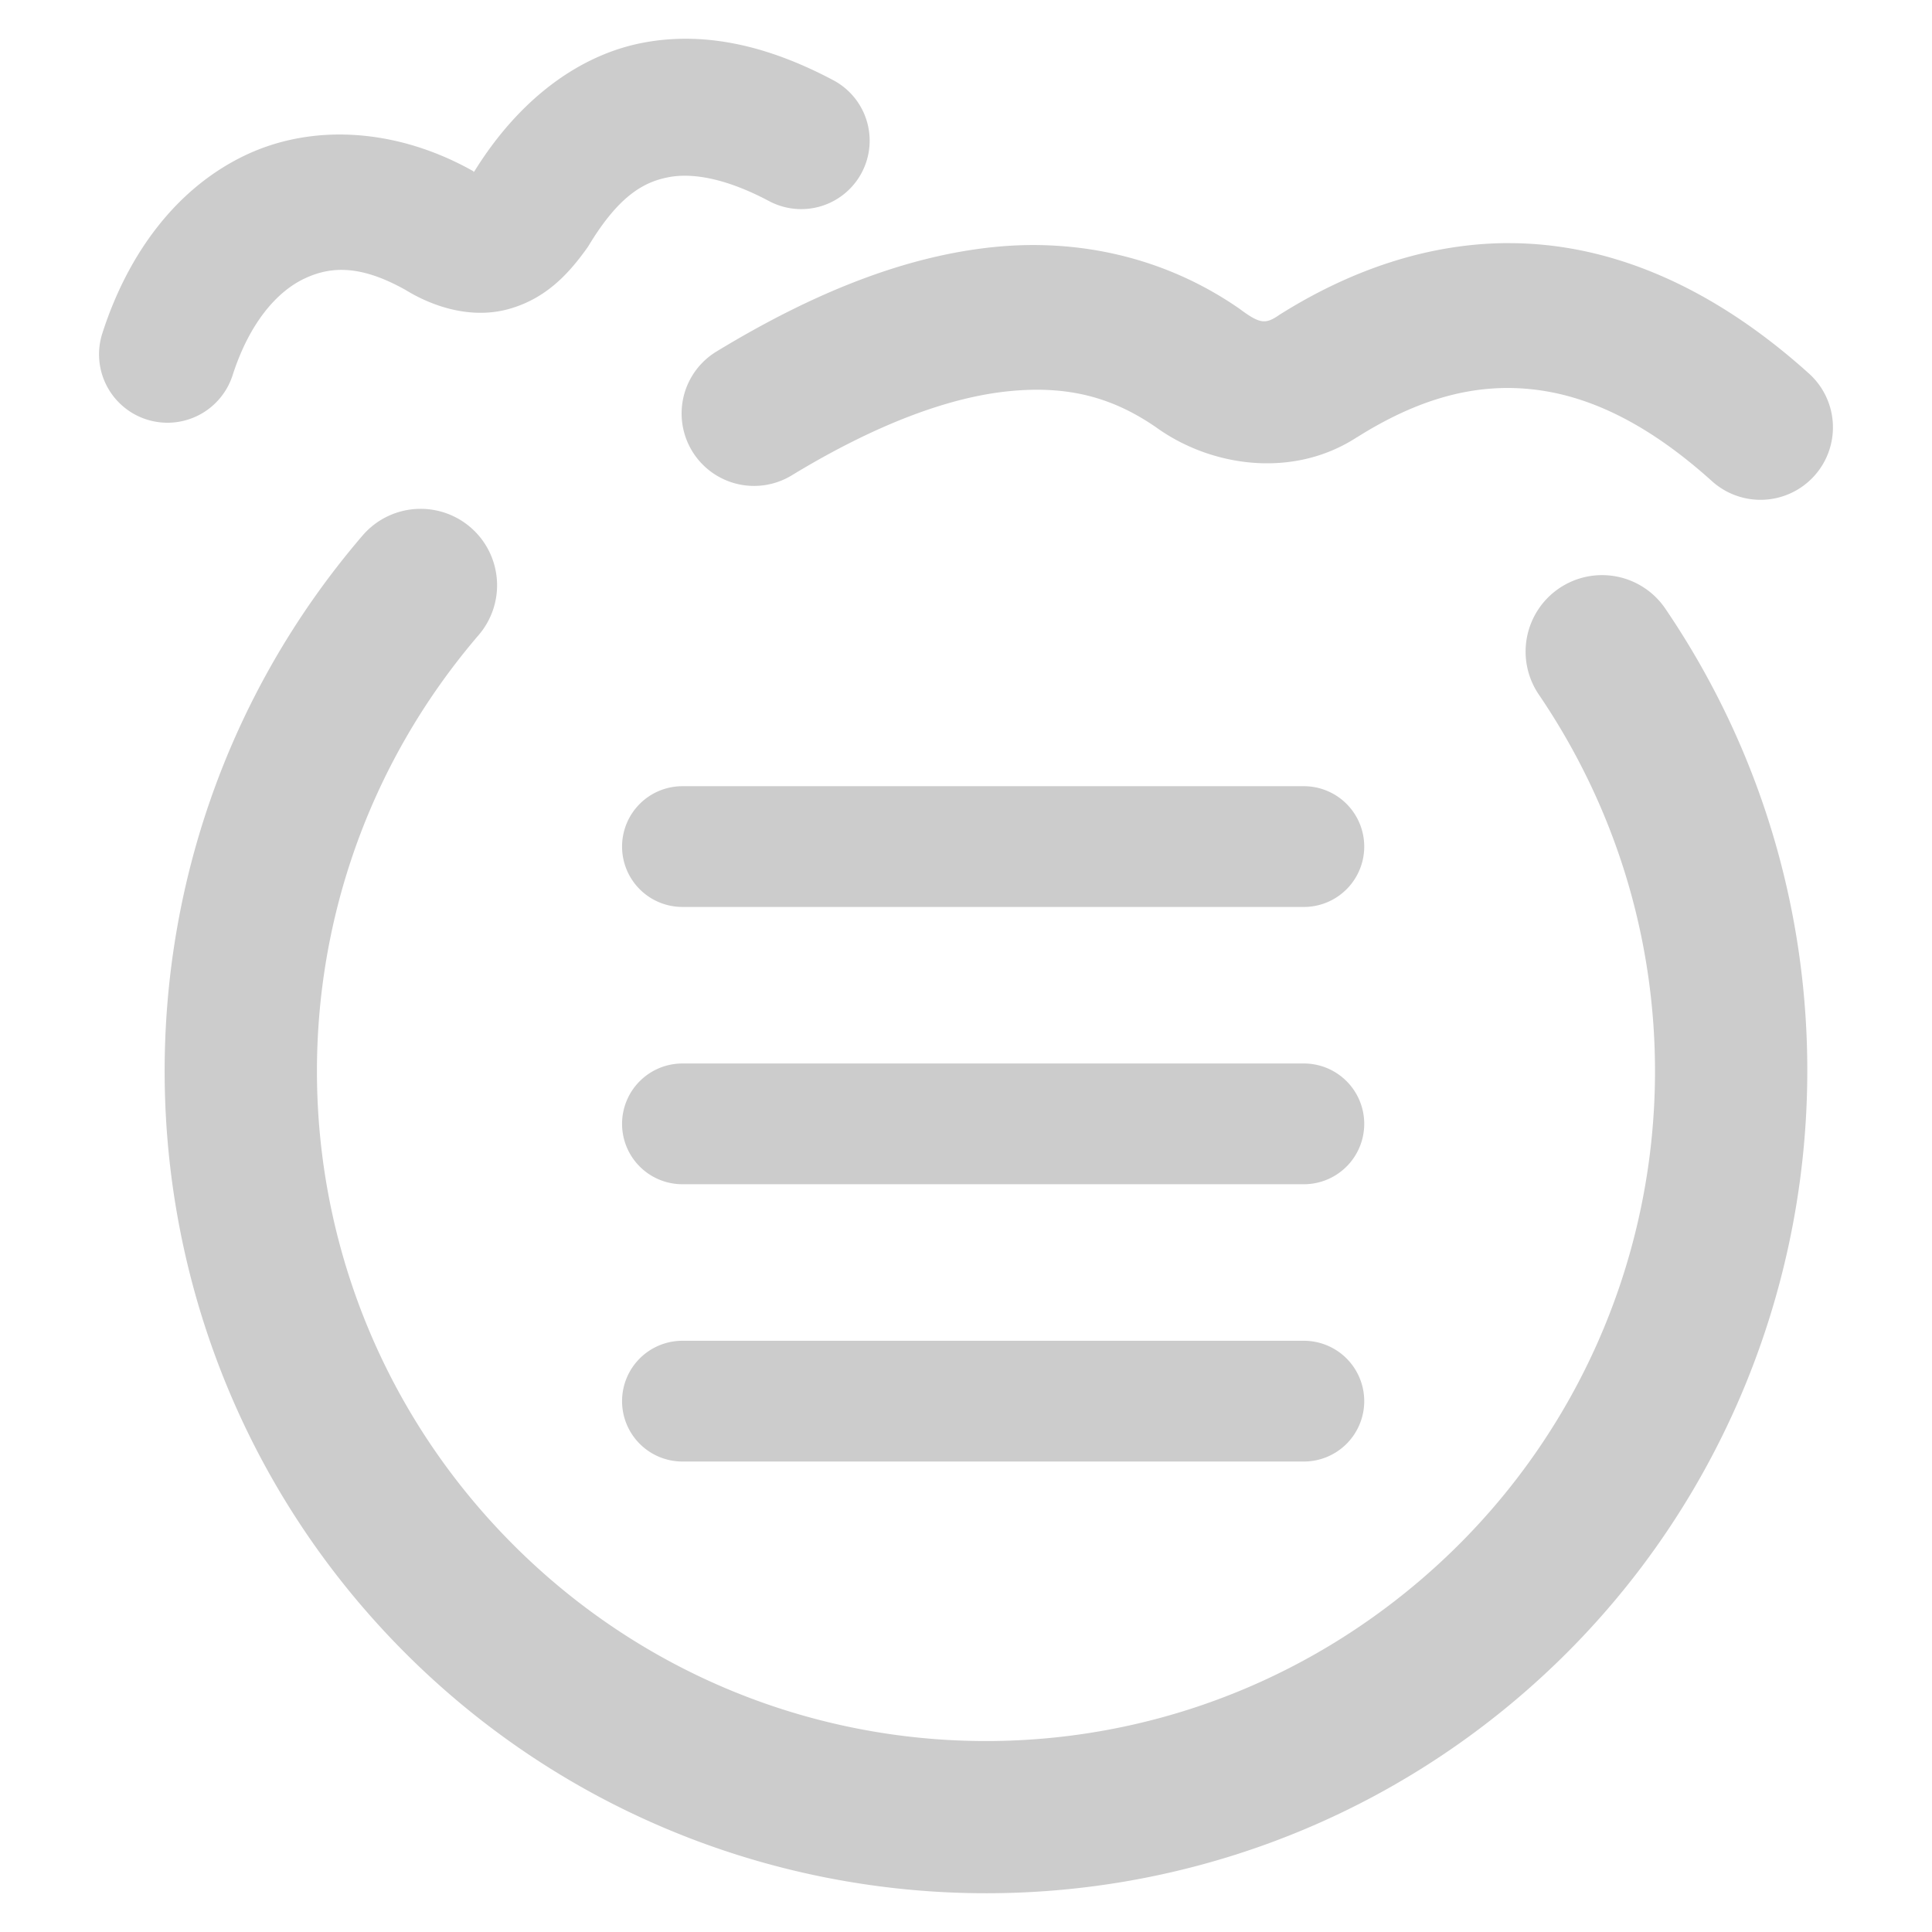 <svg xmlns="http://www.w3.org/2000/svg" width="48" height="48">
	<path d="m 17.23,0.966 c -0.407,-0.013 -0.819,0.014 -1.234,0.092 -1.64,0.306 -3.121,1.447 -4.201,3.184 -0.017,0.019 0.002,0.011 -0.01,0.023 a 1.7,1.7 0 0 0 -0.004,-0.002 c -0.002,-0.001 -0.004,-8.75e-4 -0.006,-0.002 -0.01,0.016 -0.024,0.023 -0.033,0.039 l 0.027,-0.041 C 9.888,3.196 7.782,3.048 6.08,3.864 4.374,4.683 3.177,6.307 2.543,8.28 A 1.7,1.7 0 0 0 3.64,10.421 1.7,1.7 0 0 0 5.779,9.323 c 0.422,-1.313 1.107,-2.076 1.771,-2.395 0.664,-0.319 1.414,-0.355 2.553,0.291 l -0.062,-0.037 c 0.714,0.447 1.68,0.756 2.611,0.492 0.932,-0.263 1.492,-0.897 1.924,-1.498 a 1.7,1.7 0 0 0 0.07,-0.107 c 0.736,-1.207 1.351,-1.552 1.973,-1.668 0.621,-0.116 1.462,0.05 2.49,0.596 A 1.7,1.7 0 0 0 21.408,4.292 1.7,1.7 0 0 0 20.703,1.993 C 19.623,1.42 18.45,1.006 17.23,0.966 Z M 37.527,6.04 c -1.993,-0.008 -3.95,0.65 -5.752,1.789 a 1.8,1.8 0 0 0 -0.025,0.018 c -0.308,0.202 -0.447,0.201 -0.928,-0.156 a 1.8,1.8 0 0 0 -0.049,-0.035 c -1.751,-1.209 -3.864,-1.738 -6.061,-1.52 -2.196,0.219 -4.474,1.116 -6.912,2.598 a 1.8,1.8 0 0 0 -0.604,2.473 1.8,1.8 0 0 0 2.473,0.604 c 2.132,-1.295 3.943,-1.947 5.4,-2.092 1.457,-0.145 2.567,0.147 3.658,0.9 l -0.051,-0.037 c 1.377,1.022 3.451,1.324 5.049,0.273 l -0.025,0.018 c 1.549,-0.979 2.937,-1.344 4.322,-1.205 1.385,0.139 2.866,0.804 4.512,2.287 a 1.8,1.8 0 0 0 2.543,-0.133 1.8,1.8 0 0 0 -0.133,-2.541 c -2.059,-1.855 -4.275,-2.965 -6.562,-3.195 -0.286,-0.029 -0.571,-0.044 -0.855,-0.045 z M 10.435,12.642 A 1.9,1.9 38 0 0 9.007,13.306 C 2.127,21.327 2.511,33.321 9.888,40.886 17.265,48.451 29.24,49.123 37.418,42.431 42.528,38.248 45.116,32.041 44.888,25.839 44.752,22.118 43.602,18.4 41.375,15.122 a 1.9,1.9 38 0 0 -2.641,-0.504 1.9,1.9 38 0 0 -0.502,2.639 c 4.853,7.141 3.458,16.768 -3.221,22.234 C 28.333,44.957 18.636,44.414 12.609,38.234 6.582,32.053 6.272,22.33 11.892,15.778 A 1.9,1.9 38 0 0 11.687,13.099 1.9,1.9 38 0 0 10.435,12.642 Z m 6.52,6.891 a 1.5,1.5 0 0 0 -1.5,1.5 1.5,1.5 0 0 0 1.5,1.5 h 15.439 a 1.5,1.5 0 0 0 1.5,-1.5 1.5,1.5 0 0 0 -1.5,-1.5 z m 0,6.889 a 1.5,1.5 0 0 0 -1.5,1.5 1.5,1.5 0 0 0 1.5,1.5 h 15.439 a 1.5,1.5 0 0 0 1.5,-1.5 1.5,1.5 0 0 0 -1.5,-1.5 z m 0,6.889 a 1.5,1.5 0 0 0 -1.5,1.5 1.5,1.5 0 0 0 1.5,1.5 h 15.439 a 1.5,1.5 0 0 0 1.5,-1.5 1.5,1.5 0 0 0 -1.5,-1.5 z" fill="#cccccc"/>
</svg>
